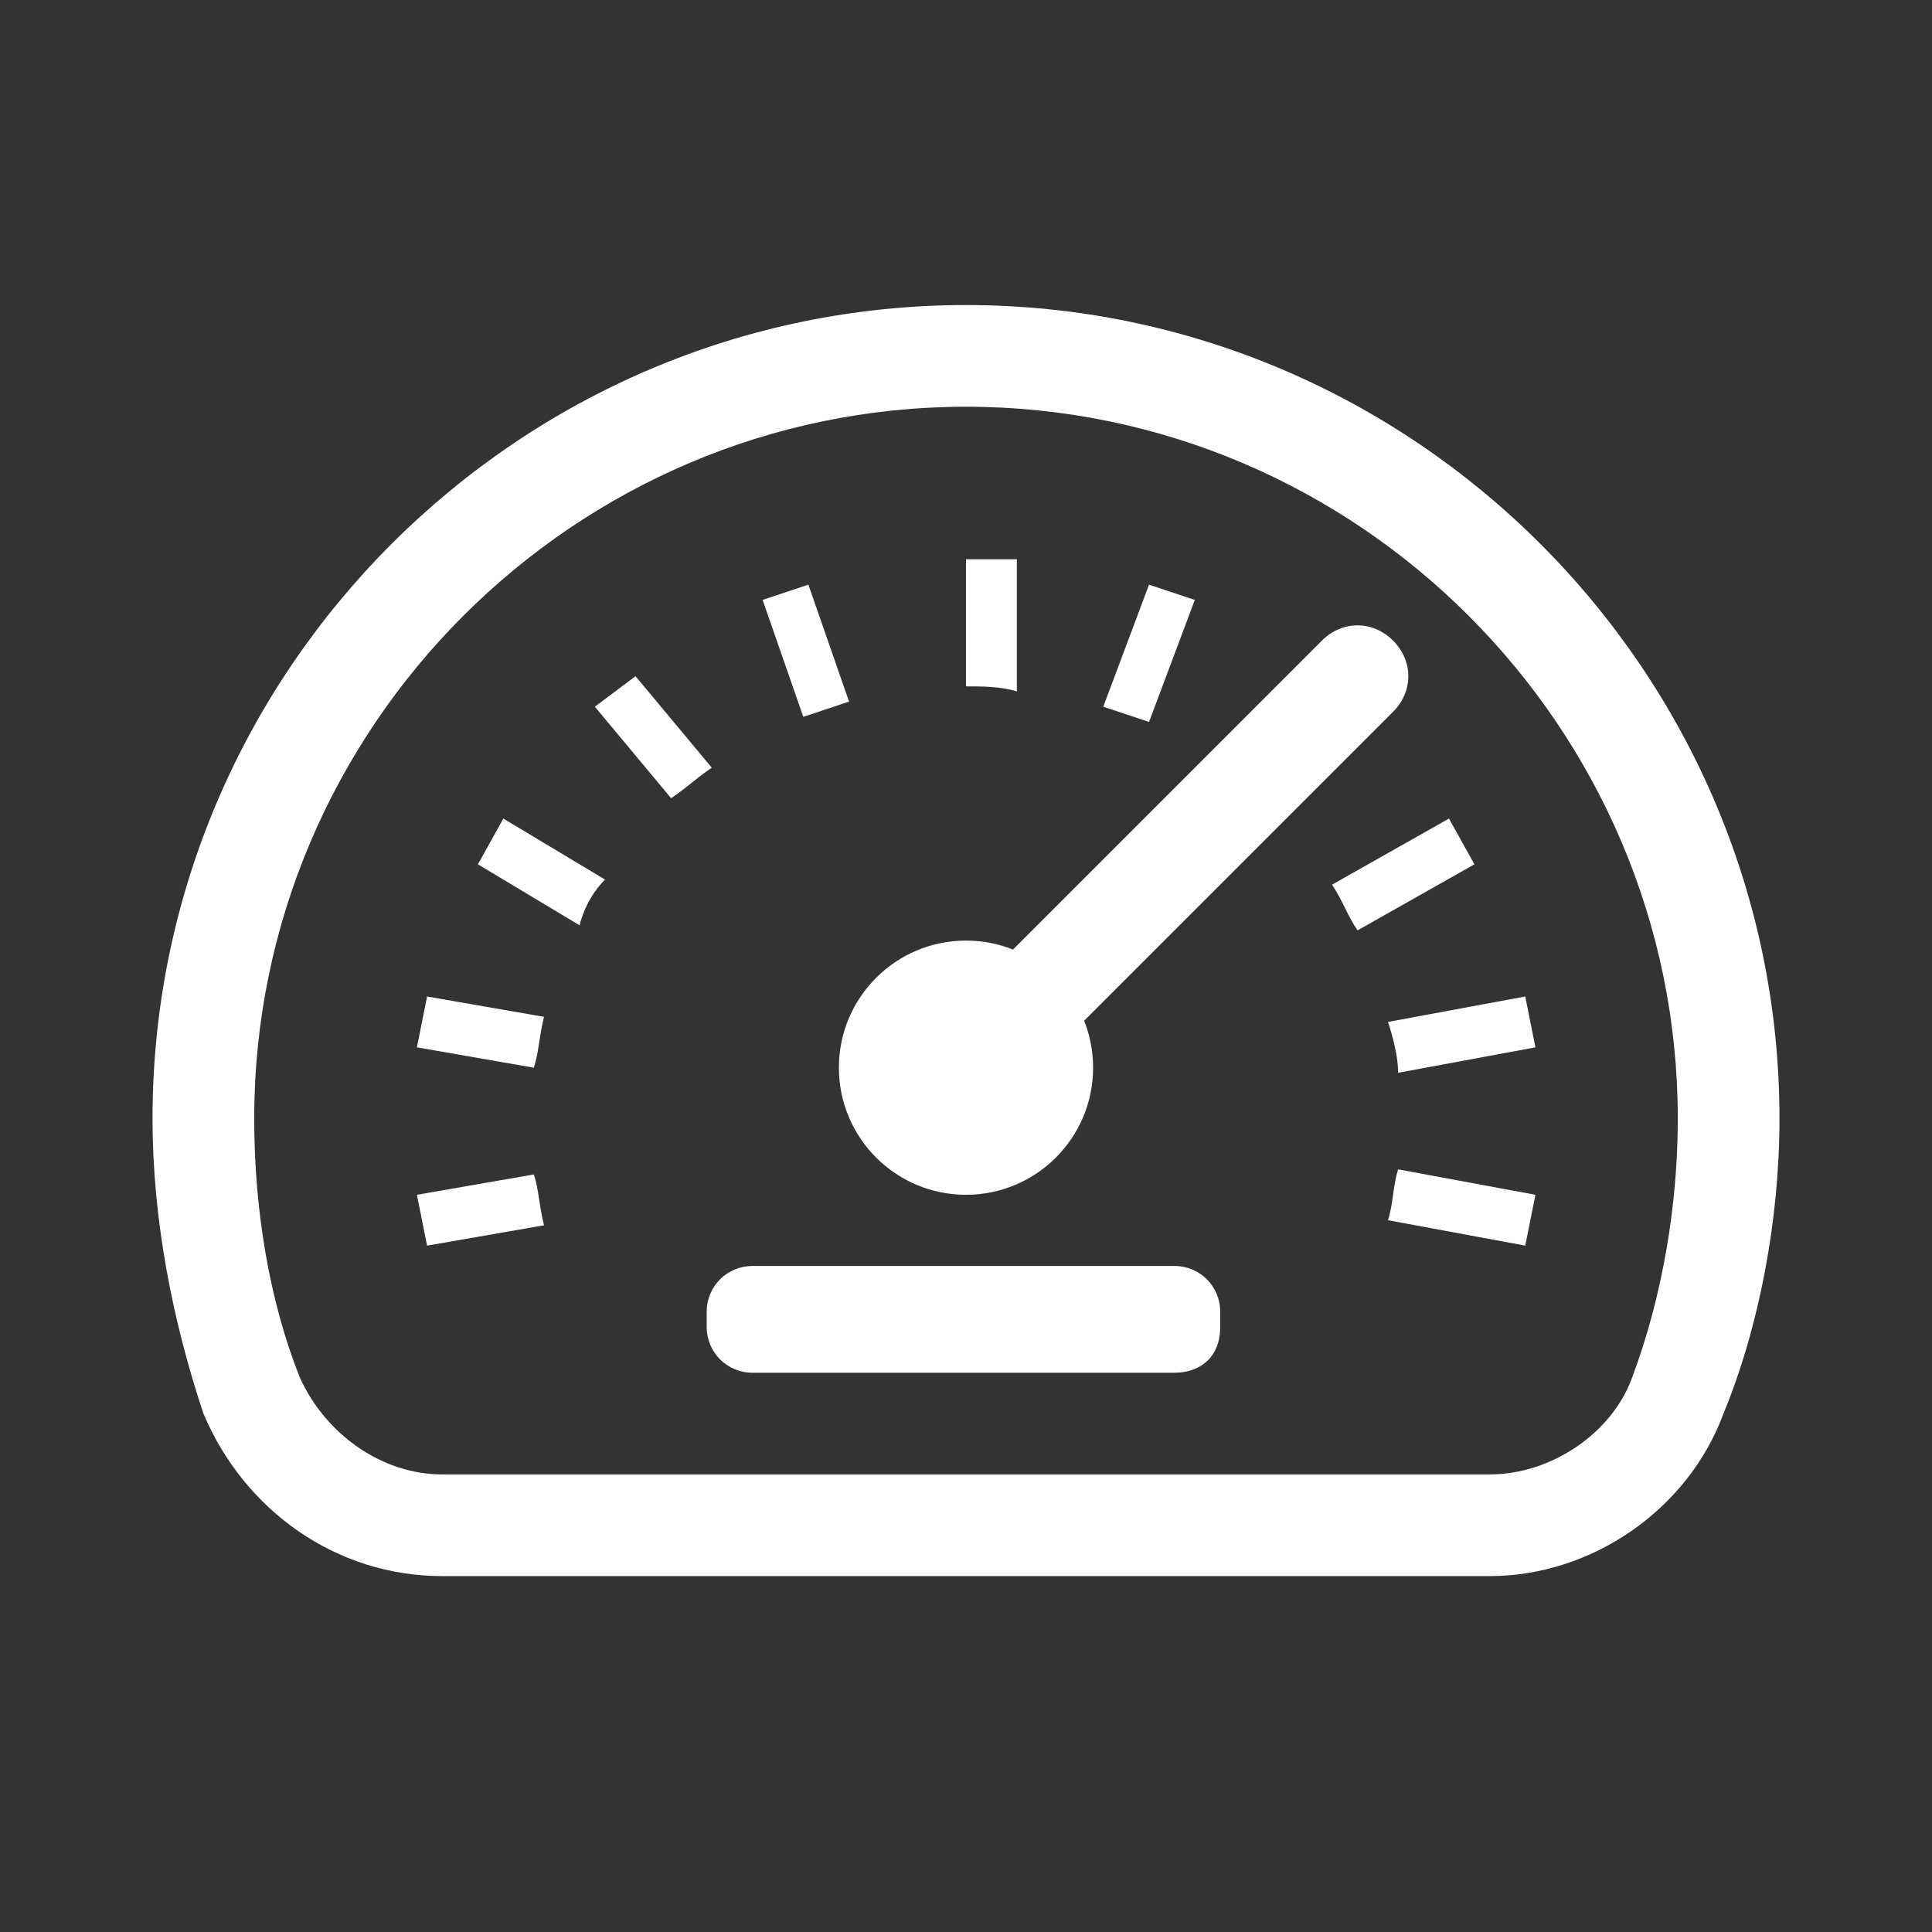 <?xml version="1.0" encoding="utf-8"?>
<!-- Generator: Adobe Illustrator 18.0.0, SVG Export Plug-In . SVG Version: 6.00 Build 0)  -->
<!DOCTYPE svg PUBLIC "-//W3C//DTD SVG 1.1//EN" "http://www.w3.org/Graphics/SVG/1.1/DTD/svg11.dtd">
<svg version="1.1" id="Layer_1" xmlns="http://www.w3.org/2000/svg" xmlns:xlink="http://www.w3.org/1999/xlink" x="0px" y="0px"
	 viewBox="0 0 38 38" enable-background="new 0 0 38 38" xml:space="preserve">
<rect x="0" y="0" width="38" height="38" fill="#333333" stroke="none"/>
<g>
	<path fill="white" d="M29.3,31H8.7c-2.1,0-3.9-1.3-4.7-3.2C3.4,26,3,24,3,22c0-8.8,7.2-16,16-16s16,7.2,16,16
		c0,2-0.4,4.1-1.1,5.8C33.2,29.7,31.3,31,29.3,31z M19,8C11.3,8,5,14.3,5,22c0,1.8,0.3,3.6,0.9,5.1C6.4,28.2,7.5,29,8.7,29h20.6
		c1.2,0,2.4-0.8,2.8-1.9c0.6-1.6,0.9-3.4,0.9-5.1C33,14.3,26.7,8,19,8z"/>
</g>
<g>
	<g>
		<path fill="white" d="M14,15.1l-1.5-1.8l-0.8,0.6l1.5,1.8C13.5,15.5,13.7,15.3,14,15.1z"/>
	</g>
	<g>
		<path fill="white" d="M20,11h-1v2.5c0.3,0,0.7,0,1,0.1V11z"/>
	</g>
	<g>
		<path fill="white" d="M11.9,17.3l-2-1.2L9.4,17l2,1.2C11.5,17.8,11.7,17.5,11.9,17.3z"/>
	</g>
	<g>
		<path fill="white" d="M26.7,18.3L29,17l-0.5-0.9l-2.3,1.3C26.4,17.7,26.5,18,26.7,18.3z"/>
	</g>
	<g>
		<path fill="white" d="M10.7,20l-2.3-0.4l-0.2,1l2.3,0.4C10.6,20.7,10.6,20.4,10.7,20z"/>
	</g>
	<g>
		<path fill="white" d="M22.6,14.2l0.9-2.4l-0.9-0.3l-0.9,2.4C22,14,22.3,14.1,22.6,14.2z"/>
	</g>
	<g>
		<path fill="white" d="M27.5,21.1l2.7-0.5l-0.2-1l-2.7,0.5C27.4,20.4,27.5,20.8,27.5,21.1z"/>
	</g>
	<g>
		<path fill="white" d="M25,15.9l1.7-2l-0.8-0.6l-1.7,2C24.5,15.5,24.8,15.7,25,15.9z"/>
	</g>
	<g>
		<path fill="white" d="M16.7,13.8l-0.8-2.3l-0.9,0.3l0.8,2.3C16.1,14,16.4,13.9,16.7,13.8z"/>
	</g>
	<g>
		<path fill="white" d="M27.3,24l2.7,0.5l0.2-1L27.5,23C27.4,23.3,27.4,23.7,27.3,24z"/>
	</g>
	<g>
		<path fill="white" d="M10.5,23.1l-2.3,0.4l0.2,1l2.3-0.4C10.6,23.7,10.6,23.4,10.5,23.1z"/>
	</g>
</g>
<g>
	<line fill="white" x1="19" y1="21" x2="26.7" y2="13.3"/>
	<path fill="white" d="M19,22c-0.3,0-0.5-0.1-0.7-0.3c-0.4-0.4-0.4-1,0-1.4l7.7-7.7c0.4-0.4,1-0.4,1.4,0c0.4,0.4,0.4,1,0,1.4
		l-7.7,7.7C19.5,21.9,19.3,22,19,22z"/>
</g>
<g>
	<circle fill="white" cx="19" cy="21" r="2.5"/>
</g>
<g>
	<path fill="white" d="M23.1,27h-8.3c-0.5,0-0.9-0.4-0.9-0.9v-0.3c0-0.5,0.4-0.9,0.9-0.9h8.3c0.5,0,0.9,0.4,0.9,0.9v0.3
		C24,26.7,23.6,27,23.1,27z"/>
</g>
</svg>
